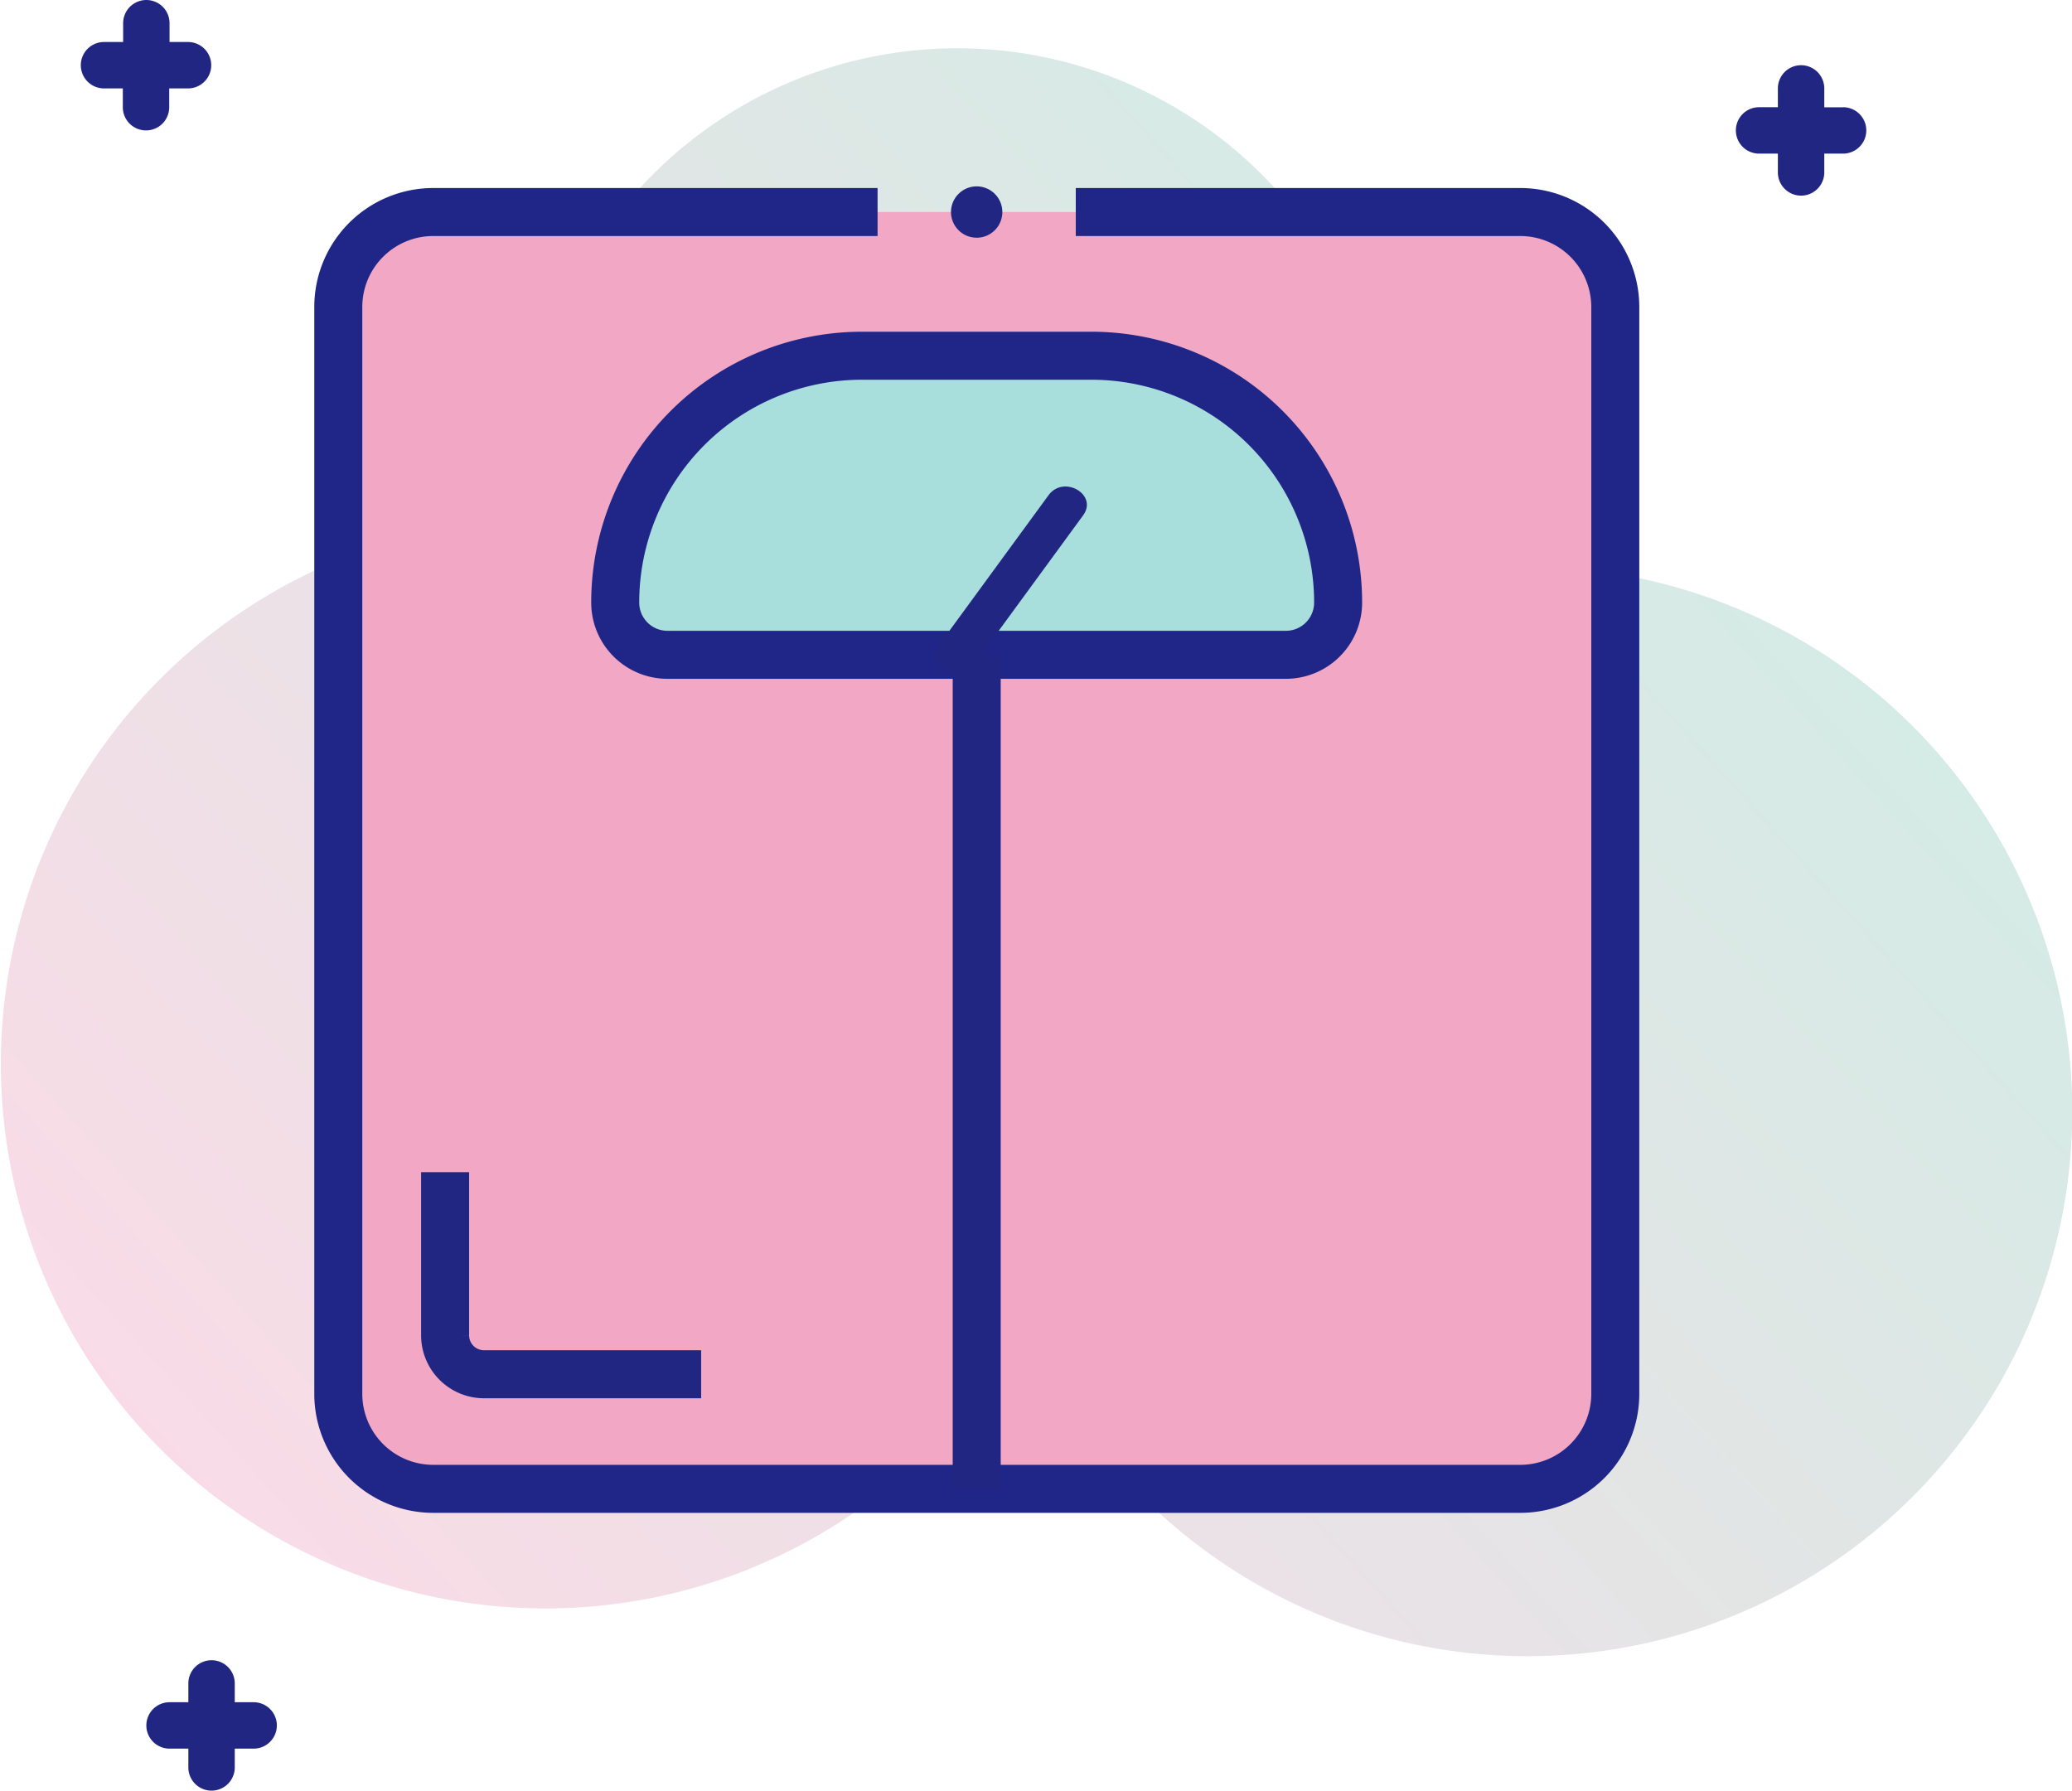 <svg xmlns="http://www.w3.org/2000/svg" xmlns:xlink="http://www.w3.org/1999/xlink" viewBox="0 0 258.96 223.8"><defs><style>.cls-1{isolation:isolate;}.cls-2{opacity:0.4;mix-blend-mode:multiply;fill:url(#linear-gradient);}.cls-3{fill:#212683;}.cls-4{fill:#f2a7c5;}.cls-4,.cls-5{stroke:#1f2687;}.cls-4,.cls-5,.cls-6{stroke-miterlimit:10;stroke-width:6px;}.cls-5{fill:#a8dedb;}.cls-6{fill:none;stroke:#212683;}</style><linearGradient id="linear-gradient" x1="352.87" y1="992.36" x2="576.31" y2="992.36" gradientTransform="translate(-881.65 -292.78) rotate(-42)" gradientUnits="userSpaceOnUse"><stop offset="0" stop-color="#efa6c2"/><stop offset="1" stop-color="#96cdbd"/></linearGradient></defs><title>Weigher </title><g class="cls-1"><g id="Layer_2" data-name="Layer 2"><g id="Layer_1-2" data-name="Layer 1"><path class="cls-2" d="M171.63,73.6A53.78,53.78,0,1,0,66.11,64.92a68.07,68.07,0,1,0,62,100.32A68.09,68.09,0,1,0,171.63,73.6Z"/><path class="cls-3" d="M23.54,5.25H21.19V2.9a2.9,2.9,0,0,0-5.8,0V5.25H13a2.9,2.9,0,0,0,0,5.8h2.35v2.35a2.9,2.9,0,0,0,5.8,0V11.05h2.35a2.9,2.9,0,0,0,0-5.8Z"/><path class="cls-3" d="M230.32,13.41H228V11.05a2.9,2.9,0,0,0-5.8,0v2.35h-2.35a2.9,2.9,0,0,0,0,5.8h2.35v2.35a2.9,2.9,0,0,0,5.8,0V19.2h2.35a2.9,2.9,0,0,0,0-5.8Z"/><path class="cls-3" d="M31.7,212.75H29.34V210.4a2.9,2.9,0,0,0-5.8,0v2.35H21.19a2.9,2.9,0,0,0,0,5.8h2.35v2.35a2.9,2.9,0,0,0,5.8,0v-2.35H31.7a2.9,2.9,0,0,0,0-5.8Z"/><path class="cls-4" d="M109.68,26.5H54.15A11.87,11.87,0,0,0,42.28,38.37V174.21a11.87,11.87,0,0,0,11.87,11.87H190a11.88,11.88,0,0,0,11.88-11.87V38.37A11.88,11.88,0,0,0,190,26.5H134.45"/><path class="cls-5" d="M107.74,44.46h28.65a30.85,30.85,0,0,1,30.85,30.85v0a6.53,6.53,0,0,1-6.53,6.53H83.42a6.53,6.53,0,0,1-6.53-6.53v0a30.85,30.85,0,0,1,30.85-30.85Z"/><path class="cls-3" d="M121.7,83.1l13.67-18.69c1.9-2.6-2.43-5.1-4.32-2.52L117.39,80.57c-1.9,2.6,2.43,5.1,4.32,2.52Z"/><line class="cls-6" x1="122.07" y1="81.83" x2="122.07" y2="186.08"/><path class="cls-6" d="M55.63,146.5v20.38a4.87,4.87,0,0,0,4.88,4.88H87.63"/><circle class="cls-3" cx="122.07" cy="26.5" r="3.21" transform="translate(17.01 94.08) rotate(-45)"/></g></g></g></svg>